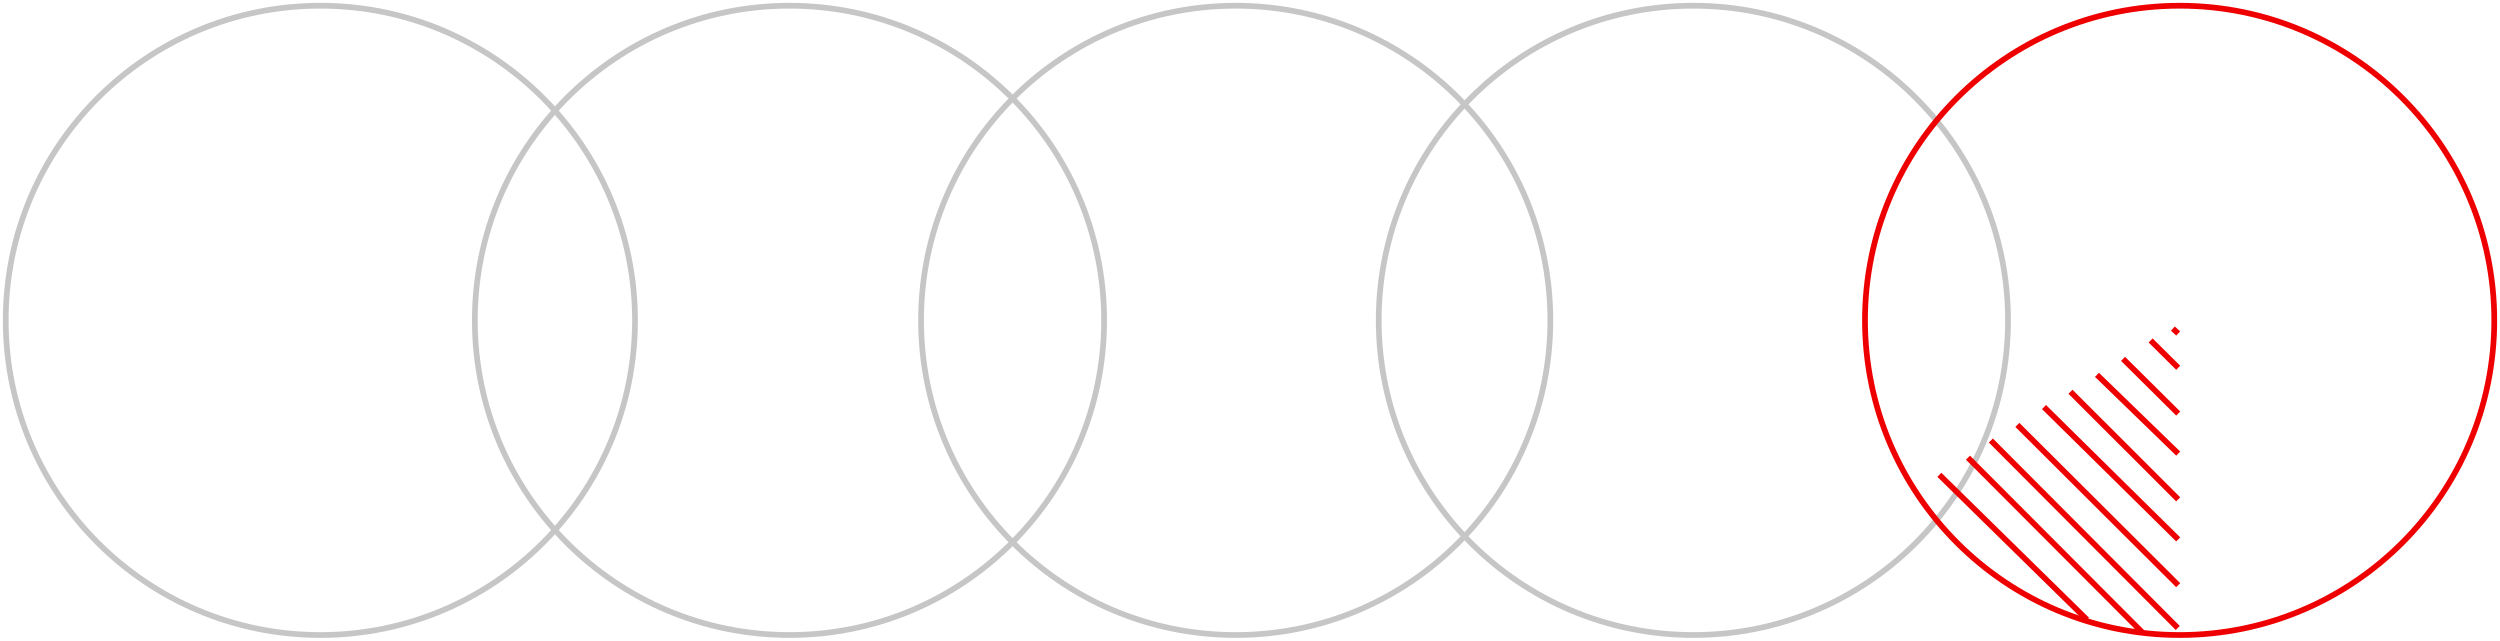 <svg width="437" height="112" viewBox="0 0 437 112" version="1.1" xmlns="http://www.w3.org/2000/svg" xmlns:xlink="http://www.w3.org/1999/xlink">
<title>Our_misson_illustration</title>
<desc>Created using Figma</desc>
<g id="Canvas" transform="translate(-2121 -1021)">
<g id="Our_misson_illustration">
<g id="Oval 3">
<use xlink:href="#path1_stroke" transform="translate(2122 1022)" fill="#C6C6C6"/>
</g>
<g id="Oval 3 Copy">
<use xlink:href="#path1_stroke" transform="translate(2204 1022)" fill="#C6C6C6"/>
</g>
<g id="Oval 3 Copy 2">
<use xlink:href="#path1_stroke" transform="translate(2282 1022)" fill="#C6C6C6"/>
</g>
<g id="Oval 3 Copy 3">
<use xlink:href="#path1_stroke" transform="translate(2362 1022)" fill="#C6C6C6"/>
</g>
<g id="Group">
<g id="Oval 3 Copy 5">
<use xlink:href="#path1_stroke" transform="translate(2447 1022)" fill="#EE0000"/>
</g>
<g id="Path 6">
<use xlink:href="#path2_stroke" transform="translate(2460 1104)" fill="#EE0000"/>
</g>
<g id="Path 6 Copy">
<use xlink:href="#path3_stroke" transform="translate(2465 1101)" fill="#EE0000"/>
</g>
<g id="Path 6 Copy 2">
<use xlink:href="#path4_stroke" transform="translate(2469 1098)" fill="#EE0000"/>
</g>
<g id="Path 6 Copy 3">
<use xlink:href="#path5_stroke" transform="translate(2473.63 1095.27)" fill="#EE0000"/>
</g>
<g id="Path 6 Copy 3">
<use xlink:href="#path6_stroke" transform="translate(2478.29 1092.15)" fill="#EE0000"/>
</g>
<g id="Path 6 Copy 3">
<use xlink:href="#path7_stroke" transform="translate(2482.92 1089.48)" fill="#EE0000"/>
</g>
<g id="Path 6 Copy 3">
<use xlink:href="#path8_stroke" transform="translate(2487.55 1086.52)" fill="#EE0000"/>
</g>
<g id="Path 6 Copy 3">
<use xlink:href="#path9_stroke" transform="translate(2492.11 1083.73)" fill="#EE0000"/>
</g>
<g id="Path 6 Copy 3">
<use xlink:href="#path10_stroke" transform="translate(2496.93 1080.51)" fill="#EE0000"/>
</g>
<g id="Path 6 Copy 3">
<use xlink:href="#path11_stroke" transform="translate(2499.82 1077.44)" fill="#EE0000"/>
</g>
</g>
</g>
</g>
<defs>
<path id="path0_fill" fill-rule="evenodd" d="M 55 110C 85.376 110 110 85.376 110 55C 110 24.624 85.376 0 55 0C 24.624 0 0 24.624 0 55C 0 85.376 24.624 110 55 110Z"/>
<path id="path1_stroke" d="M 55 110.5C 85.652 110.5 110.5 85.652 110.5 55L 109.5 55C 109.5 85.1 85.1 109.5 55 109.5L 55 110.5ZM 110.5 55C 110.5 24.348 85.652 -0.5 55 -0.5L 55 0.5C 85.1 0.5 109.5 24.901 109.5 55L 110.5 55ZM 55 -0.5C 24.348 -0.5 -0.5 24.348 -0.5 55L 0.5 55C 0.5 24.901 24.901 0.5 55 0.5L 55 -0.5ZM -0.5 55C -0.5 85.652 24.348 110.5 55 110.5L 55 109.5C 24.901 109.5 0.5 85.1 0.5 55L -0.5 55Z"/>
<path id="path2_stroke" d="M -0.35 0.357L 25.461 25.684L 26.161 24.971L 0.35 -0.357L -0.35 0.357Z"/>
<path id="path3_stroke" d="M -0.354 0.353L 30.173 30.947L 30.881 30.241L 0.354 -0.353L -0.354 0.353Z"/>
<path id="path4_stroke" d="M -0.354 0.353L 32.317 33.123L 33.025 32.417L 0.354 -0.353L -0.354 0.353Z"/>
<path id="path5_stroke" d="M -0.353 0.354L 27.763 28.37L 28.469 27.662L 0.353 -0.354L -0.353 0.354Z"/>
<path id="path6_stroke" d="M -0.351 0.356L 23.108 23.493L 23.811 22.781L 0.351 -0.356L -0.351 0.356Z"/>
<path id="path7_stroke" d="M -0.353 0.354L 18.472 19.159L 19.179 18.451L 0.353 -0.354L -0.353 0.354Z"/>
<path id="path8_stroke" d="M -0.348 0.359L 13.853 14.13L 14.549 13.412L 0.348 -0.359L -0.348 0.359Z"/>
<path id="path9_stroke" d="M -0.352 0.355L 9.291 9.917L 9.995 9.207L 0.352 -0.355L -0.352 0.355Z"/>
<path id="path10_stroke" d="M -0.352 0.355L 4.469 5.136L 5.173 4.426L 0.352 -0.355L -0.352 0.355Z"/>
<path id="path11_stroke" d="M 0.663 1.369L 1.593 2.22L 2.268 1.482L 1.337 0.631L 0.663 1.369Z"/>
</defs>
</svg>
